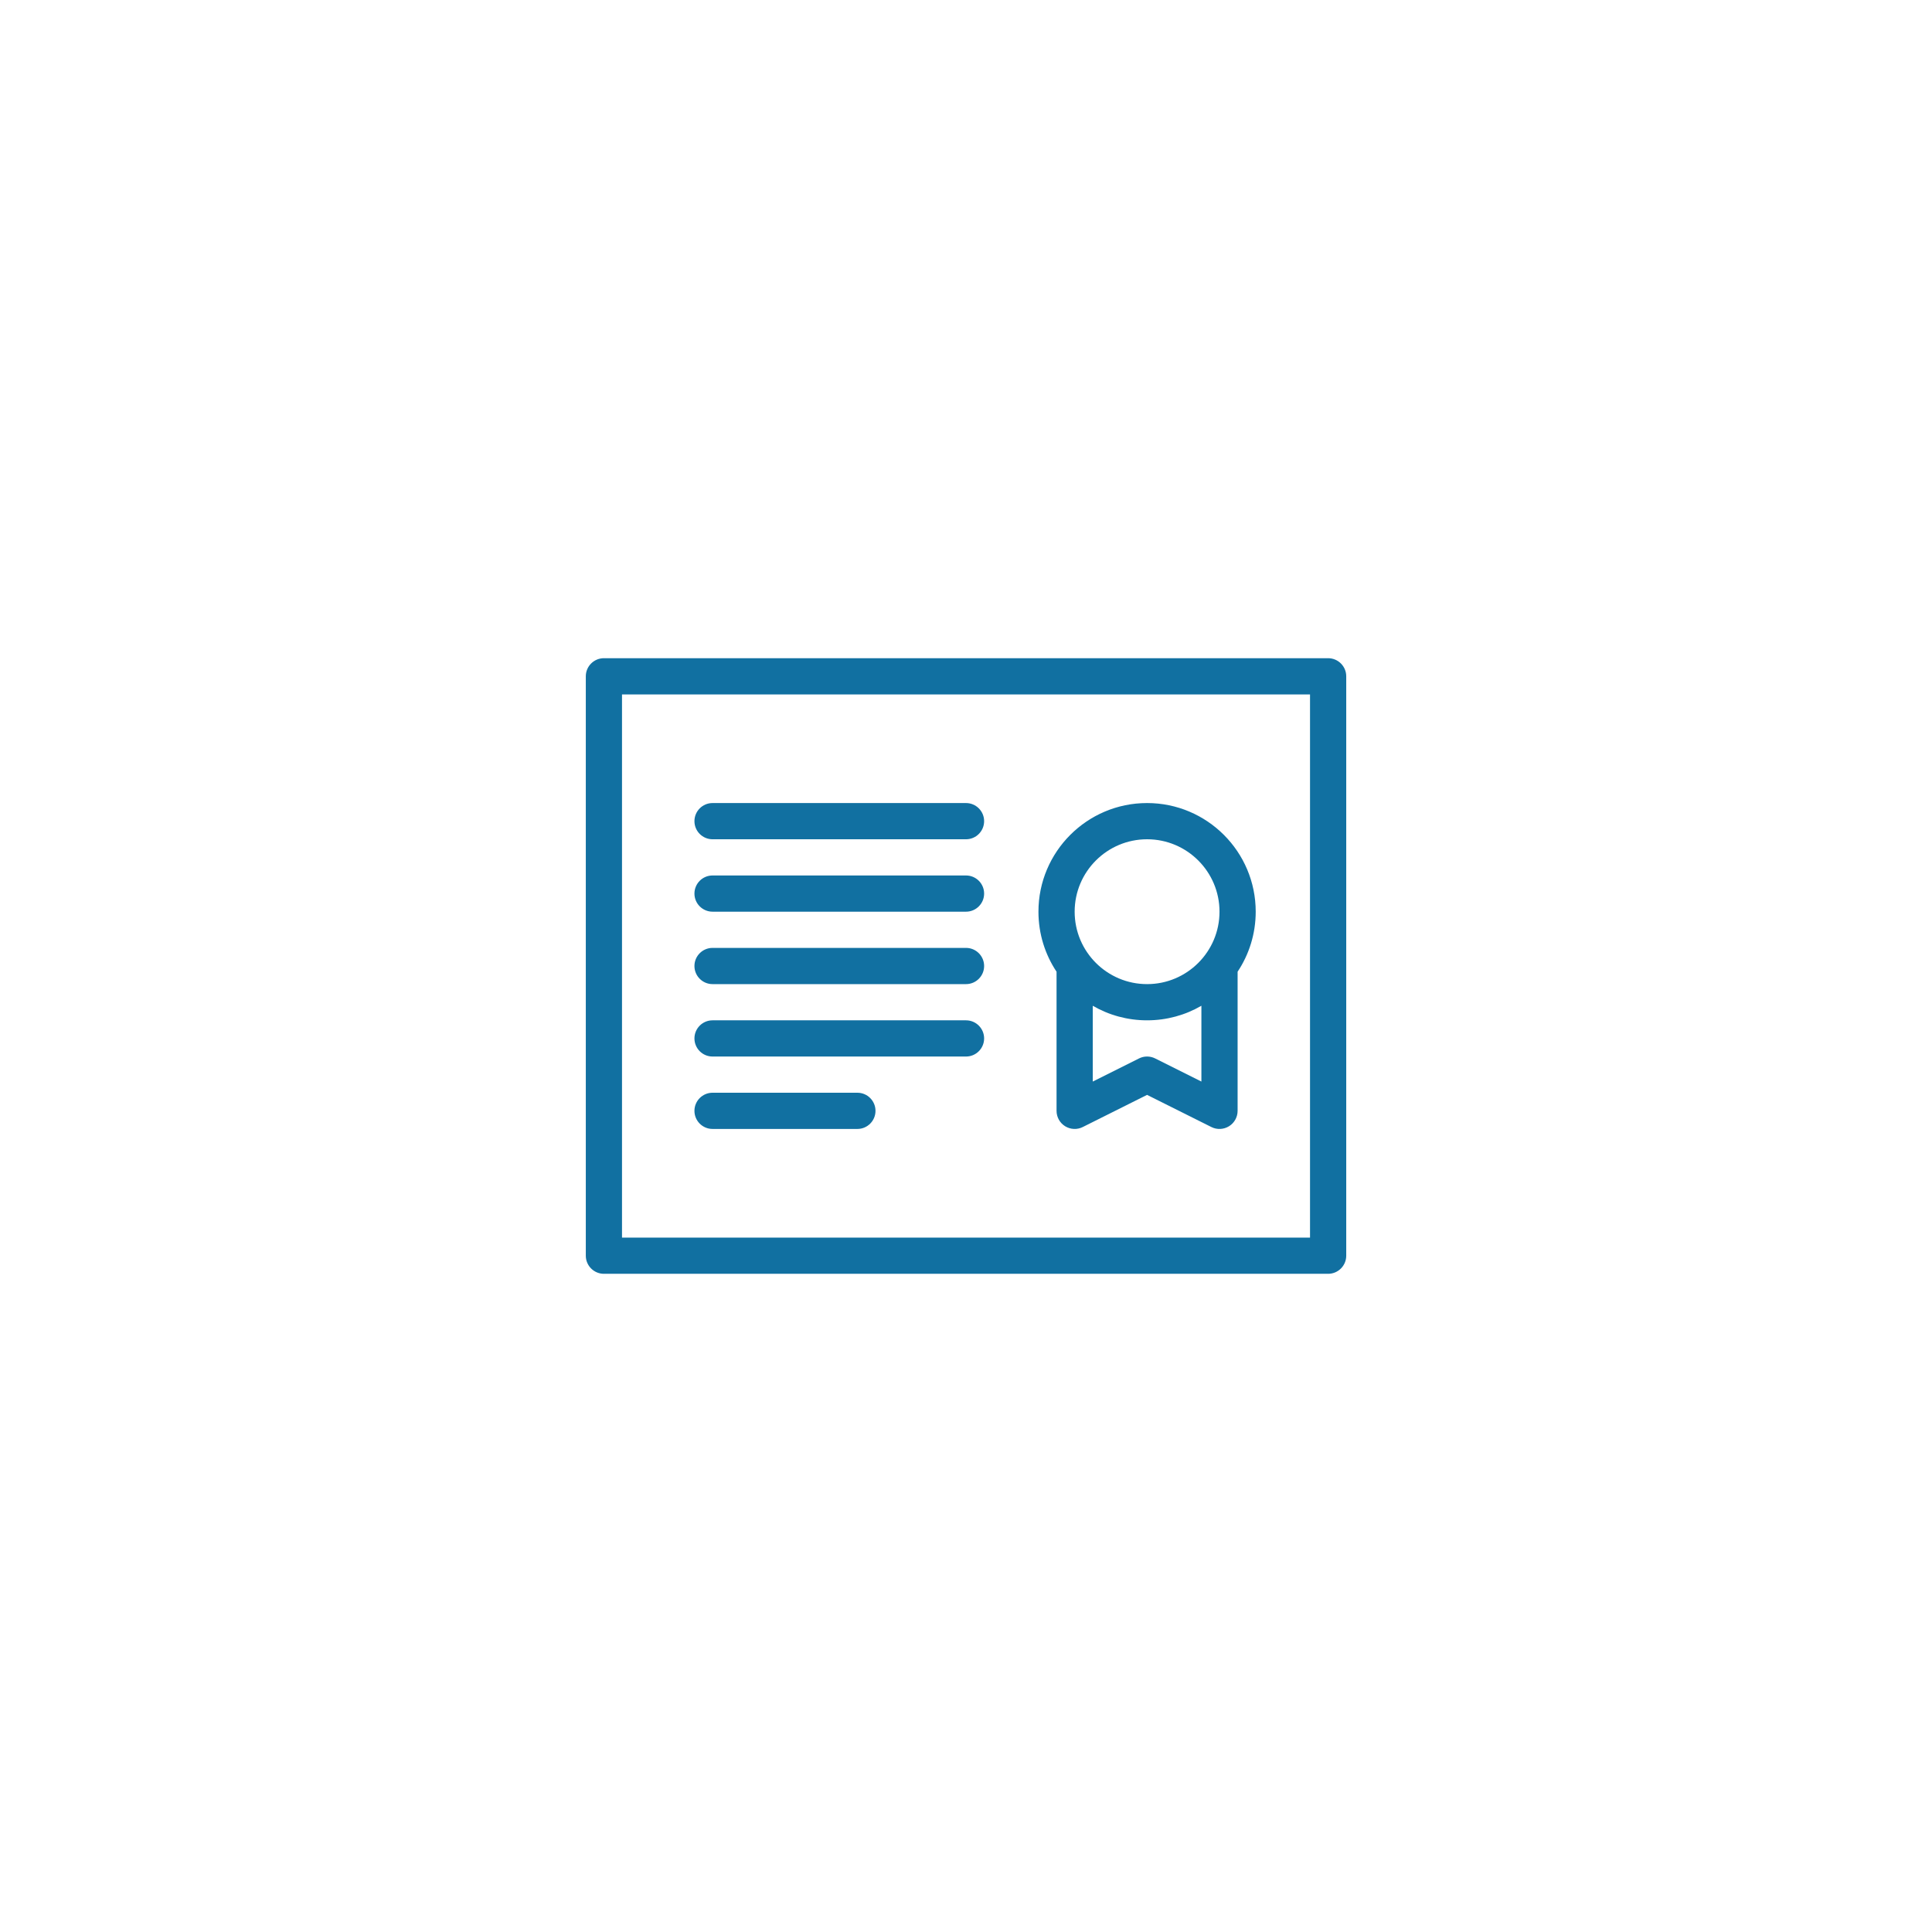 <?xml version="1.0" encoding="UTF-8"?>
<svg width="752pt" height="752pt" version="1.1" viewBox="0 0 752 752" xmlns="http://www.w3.org/2000/svg">
 <path d="m524 263.24c0-3.887-3.156-7.047-7.047-7.047h-281.89c-3.891 0-7.047 3.16-7.047 7.047v225.52c0 3.891 3.156 7.047 7.047 7.047h281.89c3.891 0 7.047-3.156 7.047-7.047zm-14.094 7.051v211.42h-267.8v-211.42zm-176.18 155.04h-56.379c-3.891 0-7.047 3.156-7.047 7.047s3.156 7.047 7.047 7.047h56.379c3.891 0 7.047-3.156 7.047-7.047s-3.156-7.047-7.047-7.047zm77.52-47.105v54.152c0 2.441 1.27 4.707 3.34 5.992 2.086 1.281 4.68 1.41 6.863 0.309l25.035-12.516 25.031 12.516c2.184 1.102 4.777 0.973 6.863-0.309 2.07-1.285 3.34-3.551 3.34-5.992v-54.152c4.453-6.691 7.047-14.727 7.047-23.367 0-23.34-18.941-42.285-42.281-42.285-23.344 0-42.285 18.945-42.285 42.285 0 8.641 2.594 16.676 7.047 23.367zm14.094 13.25v29.5l17.984-8.992c1.988-1 4.328-1 6.316 0l17.984 8.992v-29.5c-6.215 3.609-13.445 5.668-21.141 5.668-7.699 0-14.93-2.059-21.145-5.668zm-49.332 5.668h-98.66c-3.891 0-7.047 3.156-7.047 7.047s3.156 7.047 7.047 7.047h98.66c3.891 0 7.047-3.156 7.047-7.047s-3.156-7.047-7.047-7.047zm70.477-70.473c15.559 0 28.188 12.629 28.188 28.188 0 15.562-12.629 28.191-28.188 28.191-15.562 0-28.191-12.629-28.191-28.191 0-15.559 12.629-28.188 28.191-28.188zm-70.477 42.281h-98.66c-3.891 0-7.047 3.16-7.047 7.047 0 3.891 3.156 7.051 7.047 7.051h98.66c3.891 0 7.047-3.16 7.047-7.051 0-3.887-3.156-7.047-7.047-7.047zm0-28.188h-98.66c-3.891 0-7.047 3.156-7.047 7.047s3.156 7.047 7.047 7.047h98.66c3.891 0 7.047-3.156 7.047-7.047s-3.156-7.047-7.047-7.047zm0-28.191h-98.66c-3.891 0-7.047 3.16-7.047 7.047 0 3.891 3.156 7.051 7.047 7.051h98.66c3.891 0 7.047-3.16 7.047-7.051 0-3.887-3.156-7.047-7.047-7.047z" fill="#1170a1" fill-rule="evenodd"/>
</svg>
